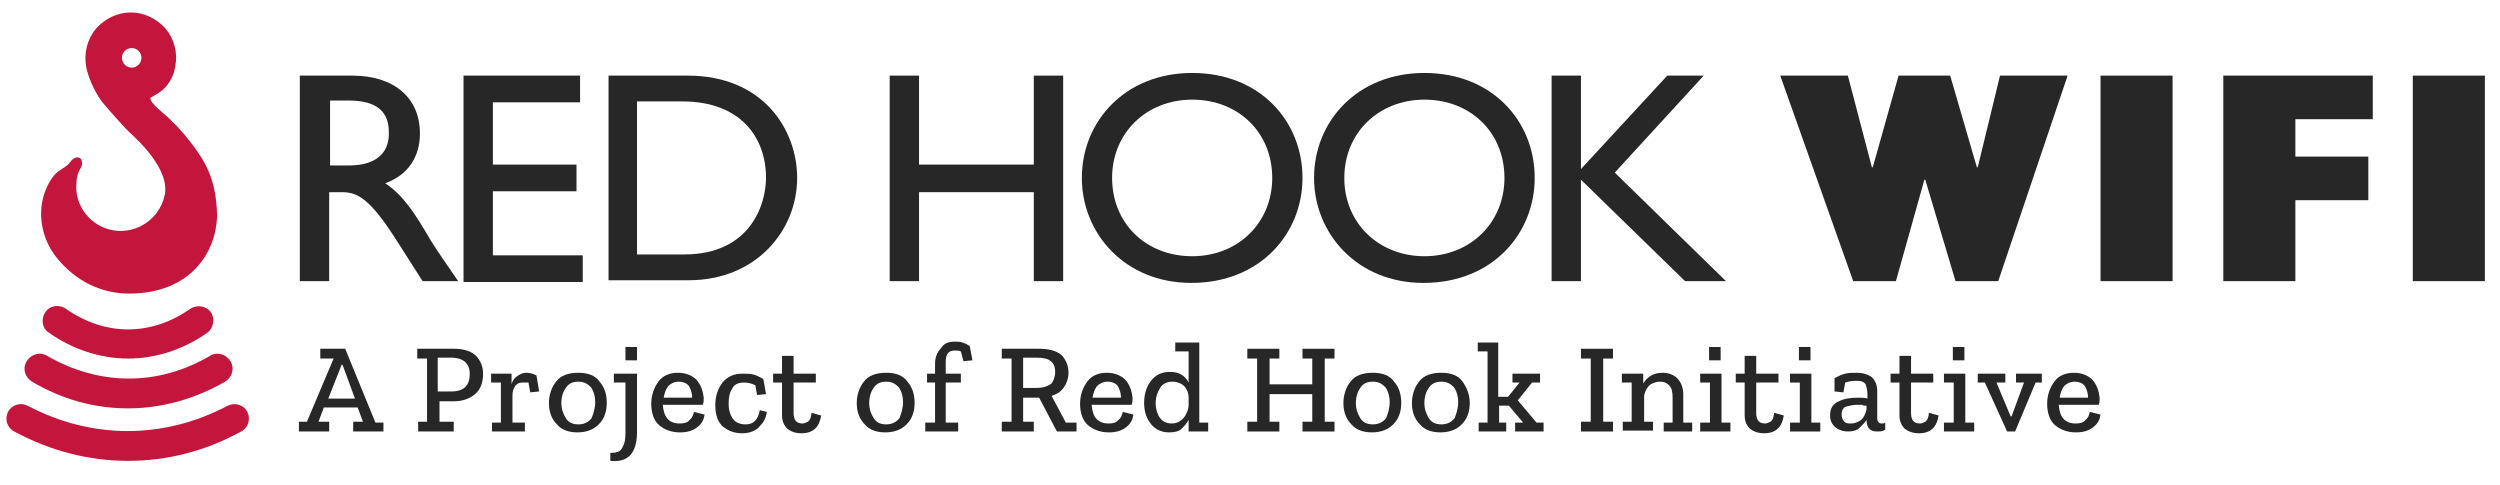 <?xml version="1.0" encoding="utf-8"?>
<!-- Generator: Adobe Illustrator 22.0.1, SVG Export Plug-In . SVG Version: 6.00 Build 0)  -->
<svg version="1.1" id="Layer_1" xmlns="http://www.w3.org/2000/svg" xmlns:xlink="http://www.w3.org/1999/xlink" x="0px" y="0px"
	 viewBox="0 0 281 54.5" style="enable-background:new 0 0 281 54.5;" xml:space="preserve">
<style type="text/css">
	.st0{fill:#272727;}
	.st1{fill:#C4153C;}
</style>
<g>
	<g>
		<path class="st0" d="M39.6,8.5c4.7,0,7.6,2.5,7.6,6.5c0,2.7-1.4,4.7-3.9,5.6c2.1,1.4,3.4,3.5,5.1,6.4c1,1.6,1.6,2.4,3.1,4.6h-4
			l-3-4.7c-3-4.7-4.4-5.3-6.1-5.3h-1.4v10h-3.3V8.5H39.6z M37.1,18.6h2.1c3.5,0,4.6-1.8,4.5-3.8c0-2.2-1.3-3.5-4.5-3.5h-2.1V18.6z"
			/>
		<path class="st0" d="M65.2,11.5h-9.8v7h9.4v3h-9.4v7.2h10.1v3H52.1V8.5h13.1V11.5z"/>
		<path class="st0" d="M68.3,8.5h9c8.5,0,12.3,6.1,12.3,11.5c0,5.9-4.6,11.5-12.2,11.5h-9V8.5z M71.6,28.6h5.3
			c7.5,0,9.2-5.7,9.2-8.6c0-4.6-2.9-8.6-9.4-8.6h-5.1V28.6z"/>
		<path class="st0" d="M119.5,31.6h-3.3v-10h-12.9v10H100V8.5h3.3v10h12.9v-10h3.3V31.6z"/>
		<path class="st0" d="M134,8.2c7.6,0,12.4,5.4,12.4,11.8c0,6.2-4.7,11.8-12.5,11.8c-7.5,0-12.3-5.6-12.3-11.8
			C121.6,13.6,126.5,8.2,134,8.2z M134,28.8c5.2,0,9-3.8,9-8.8c0-5.1-3.8-8.8-9-8.8c-5.1,0-9,3.7-9,8.8
			C125,25.1,128.8,28.8,134,28.8z"/>
		<path class="st0" d="M160.1,8.2c7.6,0,12.4,5.4,12.4,11.8c0,6.2-4.7,11.8-12.5,11.8c-7.5,0-12.3-5.6-12.3-11.8
			C147.7,13.6,152.6,8.2,160.1,8.2z M160.1,28.8c5.2,0,9-3.8,9-8.8c0-5.1-3.8-8.8-9-8.8c-5.1,0-9,3.7-9,8.8
			C151.1,25.1,155,28.8,160.1,28.8z"/>
		<path class="st0" d="M194,31.6h-4.6l-11.7-11.4v11.4h-3.3V8.5h3.3V19l9.7-10.5h4.1l-10,10.9L194,31.6z"/>
		<path class="st0" d="M200.1,8.5h7.6l2.7,10.3h0.1l2.9-10.3h5.8l3,10.3h0.1l2.5-10.3h7.6l-7.8,23.1h-4.8l-3.4-11.4h-0.1l-3.2,11.4
			h-4.8L200.1,8.5z"/>
		<path class="st0" d="M236.1,8.5h8.1v23.1h-8.1V8.5z"/>
		<path class="st0" d="M249.9,8.5h16.8v4.9H258v4.2h8.2v4.9H258v9.1h-8.1V8.5z"/>
		<path class="st0" d="M271.2,8.5h8.1v23.1h-8.1V8.5z"/>
	</g>
</g>
<g>
	<path class="st1" d="M21.2,15.7L21.2,15.7c-0.8-1-1.9-2.2-3-3.1l-0.1-0.1c-1.1-0.9-1.2-1.3-1.2-1.5c0.2-0.1,0.3-0.2,0.5-0.3
		c0.4-0.2,0.8-0.5,1.2-0.9c0.6-0.7,1-1.5,1.1-2.4C20,6,19.6,4.4,18.6,3.2c-1-1.1-2.4-1.8-3.9-1.8c0,0,0,0,0,0
		c-1.5,0-2.9,0.7-3.9,1.8C9.8,4.4,9.4,6,9.7,7.6c0.3,1.4,1.2,3.2,1.9,4c0.5,0.6,2.4,2.8,3.2,3.5c0.4,0.4,4.4,3.9,3.7,6.9
		c-0.6,2.6-3.1,4.3-5.7,3.9c-2.6-0.4-4.5-2.8-4.2-5.4c0-0.4,0.1-0.9,0.3-1.3c0-0.1,0.1-0.1,0.1-0.2c0.1-0.2,0.3-0.5,0.2-0.8
		c0-0.4-0.3-0.5-0.4-0.5c-0.5-0.1-0.9,0.5-0.9,0.5c-0.2,0.3-0.5,0.5-0.8,0.7c-0.2,0.1-0.4,0.3-0.6,0.4c-0.6,0.5-1,1.2-1.3,1.9
		c-1.1,2.5-0.6,5.6,1.2,7.8c2.1,2.6,5,4,8.1,4c6.8,0,9.8-4.5,9.9-8.8C24.3,20,23,18,21.2,15.7z M14.8,7.6c-0.6,0-1.1-0.5-1.1-1.1
		s0.5-1.1,1.1-1.1c0.6,0,1.1,0.5,1.1,1.1S15.4,7.6,14.8,7.6z"/>
	<g>
		<path class="st1" d="M14.4,40.3c-3.1,0-6.2-1-8.9-2.9c-0.8-0.5-0.9-1.6-0.4-2.3c0.5-0.8,1.6-0.9,2.3-0.4c4.4,3.1,9.6,3.1,14,0
			c0.8-0.5,1.8-0.3,2.3,0.4s0.3,1.8-0.4,2.3C20.6,39.3,17.5,40.3,14.4,40.3z"/>
		<path class="st1" d="M14.4,51.8c-4.4,0-8.7-1.1-12.8-3.3c-0.8-0.4-1.1-1.4-0.7-2.2c0.4-0.8,1.4-1.1,2.2-0.7
			c7.2,3.8,15.3,3.8,22.5,0c0.8-0.4,1.8-0.1,2.2,0.7c0.4,0.8,0.1,1.8-0.7,2.2C23.1,50.7,18.8,51.8,14.4,51.8z"/>
		<path class="st1" d="M14.4,45.9c-3.8,0-7.4-1-10.8-3c-0.8-0.5-1.1-1.5-0.6-2.3c0.5-0.8,1.5-1.1,2.3-0.6c5.9,3.4,12.5,3.4,18.3,0
			c0.8-0.5,1.8-0.2,2.3,0.6c0.5,0.8,0.2,1.8-0.6,2.3C21.8,44.9,18.1,45.9,14.4,45.9z"/>
	</g>
</g>
<g>
	<path class="st0" d="M43.2,48.5h-3.5v-1.1h1.1l-0.6-1.6h-3.8l-0.6,1.6h1.2v1.1h-3.4v-1.1h0.9l3-7.1H36v-1.1h2.8l3.4,8.3h0.9V48.5z
		 M39.9,44.8L38.5,41h-0.1l-1.5,3.8H39.9z"/>
	<path class="st0" d="M54.3,42c0,1-0.3,1.8-0.9,2.3c-0.6,0.5-1.4,0.8-2.3,0.8h-1.7v2.3h1.6v1.1h-4v-1.1H48v-7.1h-1.1v-1.1h4.1
		c1.2,0,2,0.3,2.5,0.8C54,40.5,54.3,41.2,54.3,42z M52.8,42c0-0.6-0.2-1-0.5-1.3s-0.9-0.5-1.6-0.5h-1.5V44h1.5
		C52.2,44,52.8,43.3,52.8,42z"/>
	<path class="st0" d="M59.1,41.9c0.5,0,0.8,0.1,1.2,0.3l0.3,1.8l-1,0.1l-0.2-1.1C59.1,43,58.9,43,58.7,43c-0.3,0-0.6,0.1-0.8,0.4
		c-0.2,0.3-0.3,0.6-0.3,1.1v3H59v1h-3.7v-1h1V43h-1.1v-1h2.3v1.2c0.1-0.4,0.3-0.7,0.6-0.9C58.4,42.1,58.7,41.9,59.1,41.9z"/>
	<path class="st0" d="M68.2,45.3c0,1-0.3,1.8-0.9,2.4c-0.6,0.6-1.4,0.9-2.4,0.9c-1,0-1.8-0.3-2.3-0.9c-0.6-0.6-0.9-1.4-0.9-2.4
		c0-0.9,0.3-1.8,0.8-2.4c0.5-0.7,1.4-1,2.5-1c1.1,0,1.9,0.3,2.4,1C68,43.6,68.2,44.4,68.2,45.3z M66.9,45.2c0-0.7-0.2-1.3-0.5-1.7
		c-0.4-0.4-0.8-0.6-1.4-0.6c-0.6,0-1.1,0.2-1.4,0.7c-0.3,0.4-0.5,1-0.5,1.7c0,0.7,0.2,1.2,0.5,1.7c0.3,0.5,0.8,0.7,1.4,0.7
		c0.6,0,1.1-0.2,1.5-0.7C66.7,46.5,66.9,45.9,66.9,45.2z"/>
	<path class="st0" d="M71.6,48.6c0,1.2-0.3,2.1-0.8,2.6c-0.5,0.5-1.2,0.7-2.2,0.6l0-0.9c0.3,0,0.5,0,0.8-0.1
		c0.3-0.1,0.5-0.3,0.6-0.6c0.2-0.3,0.3-0.8,0.3-1.5V43H69v-1h2.6V48.6z M70.3,40.5V39h1.3v1.5H70.3z"/>
	<path class="st0" d="M79.2,46.6c-0.1,0.6-0.3,1-0.8,1.4c-0.5,0.4-1.1,0.6-2,0.6c-0.9,0-1.7-0.3-2.3-0.8s-0.9-1.4-0.9-2.4
		c0-1,0.3-1.8,0.8-2.5c0.5-0.7,1.3-1,2.2-1c0.9,0,1.6,0.3,2.1,0.8c0.5,0.6,0.7,1.2,0.8,2c0,0.3,0,0.5-0.1,0.8h-4.5
		c0.1,1.4,0.7,2.1,1.9,2.1c0.5,0,0.9-0.1,1.1-0.4c0.3-0.2,0.4-0.5,0.5-0.9L79.2,46.6z M77.8,44.7c0-0.4-0.1-0.8-0.3-1.2
		c-0.2-0.4-0.7-0.6-1.2-0.6c-0.5,0-0.9,0.2-1.2,0.5c-0.3,0.4-0.4,0.8-0.5,1.3H77.8z"/>
	<path class="st0" d="M86.2,46.3c-0.1,0.6-0.3,1.1-0.8,1.6c-0.4,0.5-1.1,0.8-2,0.8c-0.9,0-1.6-0.3-2.2-0.8c-0.6-0.6-0.8-1.4-0.8-2.4
		c0-1,0.3-1.8,0.8-2.5c0.6-0.7,1.3-1,2.3-1c0.4,0,0.8,0,1.2,0.1c0.4,0.1,0.7,0.3,1.1,0.5l0.3,1.7l-1,0.1l-0.2-1.1
		c-0.4-0.2-0.8-0.3-1.3-0.3c-0.6,0-1.1,0.2-1.3,0.7c-0.3,0.4-0.4,1-0.4,1.7c0,0.7,0.2,1.3,0.5,1.7c0.3,0.4,0.8,0.6,1.4,0.6
		c0.9,0,1.4-0.5,1.6-1.6L86.2,46.3z"/>
	<path class="st0" d="M92.3,46.7c-0.2,1.3-0.9,2-2.2,2c-0.7,0-1.2-0.2-1.6-0.5c-0.4-0.4-0.6-0.9-0.6-1.5V43h-1v-1h1v-2h1.3v2h2.5v1
		h-2.5v3.4c0,0.8,0.3,1.2,1,1.2c0.2,0,0.4-0.1,0.6-0.2c0.2-0.1,0.4-0.5,0.4-1L92.3,46.7z"/>
	<path class="st0" d="M102.8,45.3c0,1-0.3,1.8-0.9,2.4c-0.6,0.6-1.4,0.9-2.4,0.9c-1,0-1.8-0.3-2.3-0.9c-0.6-0.6-0.9-1.4-0.9-2.4
		c0-0.9,0.3-1.8,0.8-2.4c0.5-0.7,1.4-1,2.5-1s1.9,0.3,2.4,1C102.6,43.6,102.8,44.4,102.8,45.3z M101.5,45.2c0-0.7-0.2-1.3-0.5-1.7
		c-0.4-0.4-0.8-0.6-1.4-0.6c-0.6,0-1.1,0.2-1.4,0.7c-0.3,0.4-0.5,1-0.5,1.7c0,0.7,0.2,1.2,0.5,1.7c0.3,0.5,0.8,0.7,1.4,0.7
		c0.6,0,1.1-0.2,1.5-0.7C101.3,46.5,101.5,45.9,101.5,45.2z"/>
	<path class="st0" d="M107.3,38.4c0.3,0,0.6,0,0.9,0.1c0.3,0.1,0.5,0.2,0.8,0.4l0.3,1.6l-1,0.1l-0.3-1.1c-0.2-0.1-0.4-0.1-0.7-0.1
		c-0.7,0-1,0.4-1,1.3V42h1.7v1h-1.7v4.5h1.4v1h-3.7v-1h1.1V43h-0.9v-1h0.9v-1.1c0-0.7,0.2-1.3,0.7-1.8
		C106.1,38.6,106.6,38.4,107.3,38.4z"/>
	<path class="st0" d="M120.8,48.5h-2l-2-3.8H115v2.7h1.2v1.1h-3.6v-1.1h1.1v-7.1h-1.1v-1.1h4.1c1.2,0,2,0.2,2.6,0.7
		c0.5,0.5,0.8,1.2,0.8,2c0,0.6-0.2,1.2-0.5,1.6c-0.3,0.5-0.8,0.8-1.4,1l1.6,3h1.2V48.5z M118.6,41.8c0-0.6-0.2-1-0.5-1.2
		c-0.3-0.3-0.9-0.4-1.7-0.4H115v3.4h1.5c0.8,0,1.3-0.2,1.7-0.5C118.4,42.8,118.6,42.4,118.6,41.8z"/>
	<path class="st0" d="M127.4,46.6c-0.1,0.6-0.3,1-0.8,1.4c-0.5,0.4-1.1,0.6-2,0.6c-0.9,0-1.7-0.3-2.3-0.8s-0.9-1.4-0.9-2.4
		c0-1,0.3-1.8,0.8-2.5c0.5-0.7,1.3-1,2.2-1c0.9,0,1.6,0.3,2.1,0.8c0.5,0.6,0.7,1.2,0.8,2c0,0.3,0,0.5-0.1,0.8h-4.5
		c0.1,1.4,0.7,2.1,1.9,2.1c0.5,0,0.9-0.1,1.1-0.4c0.3-0.2,0.4-0.5,0.5-0.9L127.4,46.6z M126,44.7c0-0.4-0.1-0.8-0.3-1.2
		c-0.2-0.4-0.7-0.6-1.2-0.6c-0.5,0-0.9,0.2-1.2,0.5c-0.3,0.4-0.4,0.8-0.5,1.3H126z"/>
	<path class="st0" d="M135.9,48.5h-2.3v-1.3c-0.2,0.4-0.5,0.7-0.8,1s-0.8,0.4-1.4,0.4c-0.8,0-1.5-0.3-2-0.9s-0.8-1.4-0.8-2.4
		c0-0.9,0.2-1.7,0.7-2.4c0.5-0.7,1.2-1.1,2.2-1.1c1,0,1.7,0.4,2.1,1.2v-3.5h-1.5v-1h2.7v9h1V48.5z M133.6,45.5v-0.8
		c0-0.5-0.2-1-0.5-1.3c-0.3-0.3-0.8-0.5-1.3-0.5c-0.6,0-1.1,0.2-1.4,0.7c-0.3,0.5-0.5,1-0.5,1.7c0,0.7,0.2,1.3,0.5,1.7
		c0.3,0.4,0.8,0.6,1.3,0.6c0.5,0,1-0.2,1.4-0.7C133.4,46.5,133.6,46,133.6,45.5z"/>
	<path class="st0" d="M150,48.5h-3.6v-1.1h1.1v-3.1h-4.8v3.1h1.1v1.1h-3.6v-1.1h1.1v-7.1h-1.1v-1.1h3.6v1.1h-1.1v2.9h4.8v-2.9h-1.1
		v-1.1h3.6v1.1h-1.1v7.1h1.1V48.5z"/>
	<path class="st0" d="M157.5,45.3c0,1-0.3,1.8-0.9,2.4c-0.6,0.6-1.4,0.9-2.4,0.9c-1,0-1.8-0.3-2.3-0.9c-0.6-0.6-0.9-1.4-0.9-2.4
		c0-0.9,0.3-1.8,0.8-2.4c0.5-0.7,1.4-1,2.5-1s1.9,0.3,2.4,1C157.3,43.6,157.5,44.4,157.5,45.3z M156.2,45.2c0-0.7-0.2-1.3-0.5-1.7
		c-0.4-0.4-0.8-0.6-1.4-0.6c-0.6,0-1.1,0.2-1.4,0.7c-0.3,0.4-0.5,1-0.5,1.7c0,0.7,0.2,1.2,0.5,1.7c0.3,0.5,0.8,0.7,1.4,0.7
		c0.6,0,1.1-0.2,1.5-0.7C156,46.5,156.2,45.9,156.2,45.2z"/>
	<path class="st0" d="M165.2,45.3c0,1-0.3,1.8-0.9,2.4c-0.6,0.6-1.4,0.9-2.4,0.9c-1,0-1.8-0.3-2.3-0.9c-0.6-0.6-0.9-1.4-0.9-2.4
		c0-0.9,0.3-1.8,0.8-2.4c0.5-0.7,1.4-1,2.5-1s1.9,0.3,2.4,1C164.9,43.6,165.2,44.4,165.2,45.3z M163.9,45.2c0-0.7-0.2-1.3-0.5-1.7
		c-0.4-0.4-0.8-0.6-1.4-0.6c-0.6,0-1.1,0.2-1.4,0.7c-0.3,0.4-0.5,1-0.5,1.7c0,0.7,0.2,1.2,0.5,1.7c0.3,0.5,0.8,0.7,1.4,0.7
		c0.6,0,1.1-0.2,1.5-0.7C163.7,46.5,163.9,45.9,163.9,45.2z"/>
	<path class="st0" d="M173.4,48.5h-3.1v-1h0.9l-1.6-1.9h-1.1v1.9h0.8v1h-3.1v-1h1v-8h-1.1v-1h2.3v6.1h1.1l1.3-1.6H170v-1h3.1v1h-0.9
		l-1.6,2l2.1,2.5h0.8V48.5z"/>
	<path class="st0" d="M181.3,48.5h-3.6v-1.1h1.1v-7.1h-1.1v-1.1h3.6v1.1h-1.1v7.1h1.1V48.5z"/>
	<path class="st0" d="M190.3,48.5H187v-1h1v-2.8c0-0.7-0.1-1.1-0.4-1.4c-0.3-0.3-0.6-0.4-1-0.4c-0.5,0-1,0.2-1.3,0.5
		c-0.3,0.4-0.5,0.8-0.5,1.2v2.8h1v1h-3.4v-1h1V43h-1.1v-1h2.4v1.1c0.5-0.8,1.2-1.2,2.2-1.2c0.6,0,1.2,0.2,1.6,0.6
		c0.4,0.4,0.7,1,0.7,1.8v3.2h1V48.5z"/>
	<path class="st0" d="M194.5,48.5h-3.4v-1h1.1V43h-1.1v-1h2.4v5.5h1V48.5z M192.1,40.5V39h1.3v1.5H192.1z"/>
	<path class="st0" d="M200.5,46.7c-0.2,1.3-0.9,2-2.2,2c-0.7,0-1.2-0.2-1.6-0.5c-0.4-0.4-0.6-0.9-0.6-1.5V43h-1v-1h1v-2h1.3v2h2.5v1
		h-2.5v3.4c0,0.8,0.3,1.2,1,1.2c0.2,0,0.4-0.1,0.6-0.2c0.2-0.1,0.4-0.5,0.4-1L200.5,46.7z"/>
	<path class="st0" d="M204.6,48.5h-3.4v-1h1.1V43h-1.1v-1h2.4v5.5h1V48.5z M202.2,40.5V39h1.3v1.5H202.2z"/>
	<path class="st0" d="M206.2,42.5c0.4-0.2,0.8-0.4,1.2-0.5s0.8-0.1,1.3-0.1c0.7,0,1.3,0.2,1.7,0.5c0.4,0.4,0.6,0.9,0.6,1.6v3
		c0,0.4,0.2,0.6,0.5,0.6c0.1,0,0.3,0,0.4-0.1l0,0.8c-0.3,0.2-0.6,0.2-0.9,0.2c-0.8,0-1.2-0.4-1.2-1.3v0c-0.2,0.3-0.5,0.6-0.8,0.9
		s-0.8,0.4-1.3,0.4c-0.4,0-0.9-0.1-1.3-0.4c-0.4-0.3-0.7-0.7-0.7-1.4c0-0.8,0.3-1.3,1-1.6c0.6-0.3,1.3-0.4,2.1-0.4
		c0.4,0,0.8,0,1.1,0.1v-0.5c0-0.4-0.1-0.8-0.2-1.1c-0.2-0.3-0.5-0.4-1.1-0.4c-0.5,0-0.9,0.1-1.2,0.2l-0.2,1.1l-1-0.1L206.2,42.5z
		 M209.8,46v-0.4c-0.2,0-0.4,0-0.5-0.1c-0.2,0-0.4,0-0.6,0c-0.4,0-0.8,0.1-1.2,0.2c-0.3,0.1-0.5,0.4-0.5,0.9c0,0.3,0.1,0.6,0.3,0.8
		c0.2,0.2,0.5,0.2,0.7,0.2c0.4,0,0.8-0.1,1.2-0.4C209.5,46.9,209.7,46.5,209.8,46z"/>
	<path class="st0" d="M217.9,46.7c-0.2,1.3-0.9,2-2.2,2c-0.7,0-1.2-0.2-1.6-0.5c-0.4-0.4-0.6-0.9-0.6-1.5V43h-1v-1h1v-2h1.3v2h2.5v1
		h-2.5v3.4c0,0.8,0.3,1.2,1,1.2c0.2,0,0.4-0.1,0.6-0.2c0.2-0.1,0.4-0.5,0.4-1L217.9,46.7z"/>
	<path class="st0" d="M221.9,48.5h-3.4v-1h1.1V43h-1.1v-1h2.4v5.5h1V48.5z M219.5,40.5V39h1.3v1.5H219.5z"/>
	<path class="st0" d="M229.6,43h-0.8l-2.3,5.5h-0.9l-2.5-5.5h-0.8v-1h3.1v1h-1l1.6,3.8h0.1l1.4-3.8h-0.9v-1h2.9V43z"/>
	<path class="st0" d="M236.1,46.6c-0.1,0.6-0.3,1-0.8,1.4c-0.5,0.4-1.1,0.6-2,0.6c-0.9,0-1.7-0.3-2.3-0.8s-0.9-1.4-0.9-2.4
		c0-1,0.3-1.8,0.8-2.5c0.5-0.7,1.3-1,2.2-1c0.9,0,1.6,0.3,2.1,0.8c0.5,0.6,0.7,1.2,0.8,2c0,0.3,0,0.5-0.1,0.8h-4.5
		c0.1,1.4,0.7,2.1,1.9,2.1c0.5,0,0.9-0.1,1.1-0.4c0.3-0.2,0.4-0.5,0.5-0.9L236.1,46.6z M234.7,44.7c0-0.4-0.1-0.8-0.3-1.2
		c-0.2-0.4-0.7-0.6-1.2-0.6c-0.5,0-0.9,0.2-1.2,0.5c-0.3,0.4-0.4,0.8-0.5,1.3H234.7z"/>
</g>
</svg>
